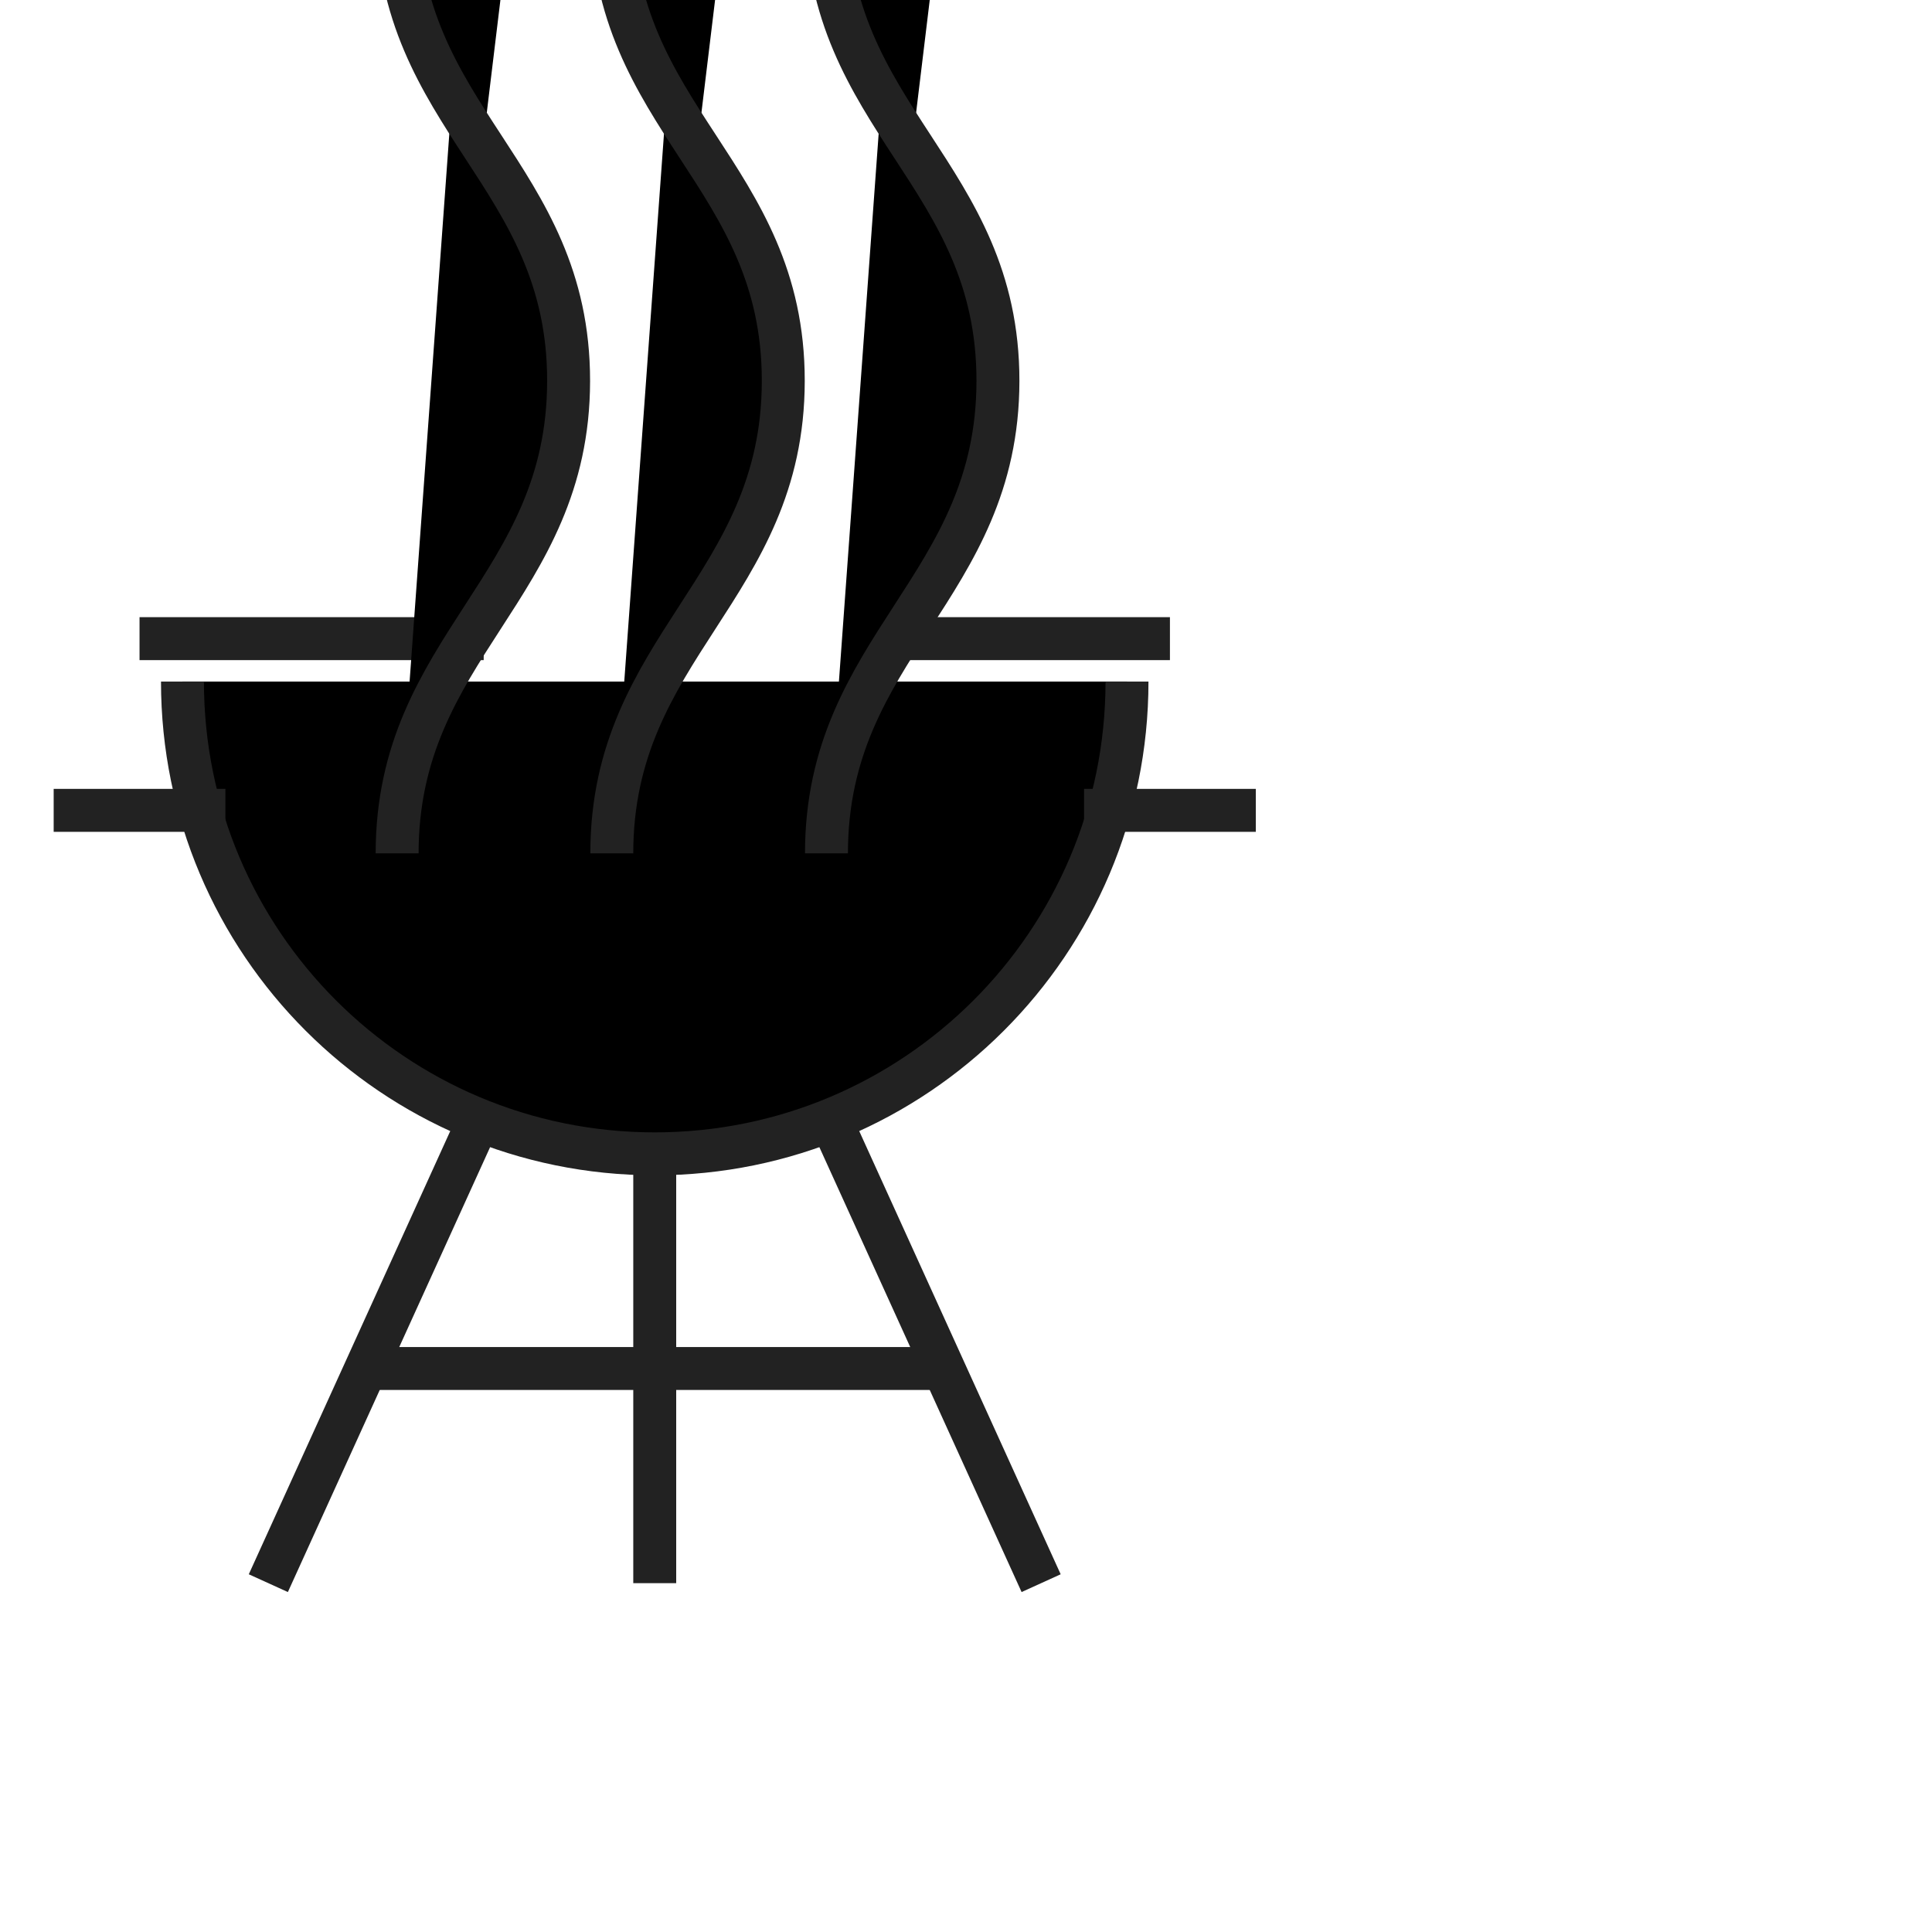 <svg id="l_d_508" xmlns="http://www.w3.org/2000/svg" xmlns:xlink="http://www.w3.org/1999/xlink" viewBox="0 0 45 45" width="45" height="45" preserveAspectRatio="xMidYMid meet" style="width: 100%; height: 100%; transform: translate3d(0px, 0px, 0px); content-visibility: visible;"><defs id="l_d_509"><clipPath id="__lottie_element_188"><rect id="l_d_512" width="45" height="45" x="0" y="0"></rect></clipPath><clipPath id="__lottie_element_207"><path id="l_d_545" fill="#ffffff" clip-rule="nonzero" d=" M55.9,25.997 C55.9,25.997 30.731,25.997 30.731,25.997 C30.731,25.997 30.75,35.875 30.75,35.875 C30.75,35.875 55.919,35.875 55.919,35.875 C55.919,35.875 55.9,25.997 55.9,25.997" fillOpacity="1"></path></clipPath></defs><g id="l_d_510" clipPath="url(#__lottie_element_188)"><g id="l_d_558" transform="matrix(1,0,0,1,-24.75,-17.125)" opacity="1" style="display: block;"><g id="l_d_562" opacity="1" transform="matrix(1,0,0,1,33.5,48.5)"><path id="l_d_563" strokeLinecap="butt" strokeLinejoin="round" fillOpacity="0" stroke="rgb(34,34,34)" strokeOpacity="1" strokeWidth="2" d=" M2.5,-5.5 C2.5,-5.5 -2.5,5.5 -2.5,5.5"></path></g><g id="l_d_564" opacity="1" transform="matrix(1,0,0,1,46.5,48.5)"><path id="l_d_565" strokeLinecap="butt" strokeLinejoin="round" fillOpacity="0" stroke="rgb(34,34,34)" strokeOpacity="1" strokeWidth="2" d=" M-2.5,-5.5 C-2.5,-5.5 2.5,5.5 2.5,5.5"></path></g><g id="l_d_566" opacity="1" transform="matrix(1,0,0,1,40,48.5)"><path id="l_d_567" strokeLinecap="butt" strokeLinejoin="round" fillOpacity="0" stroke="rgb(34,34,34)" strokeOpacity="1" strokeWidth="2" d=" M0,5.5 C0,5.5 0,-5.5 0,-5.5"></path></g><g id="l_d_568" opacity="1" transform="matrix(1,0,0,1,40,38.5)"><path id="l_d_569" strokeLinecap="butt" strokeLinejoin="round" fillOpacity="0" stroke="rgb(34,34,34)" strokeOpacity="1" strokeWidth="2" d=" M-11,-5.5 C-11,0.575 -6.075,5.5 0,5.5 C0,5.5 0,5.5 0,5.5 C6.075,5.5 11,0.575 11,-5.5"></path></g><g id="l_d_570" opacity="1" transform="matrix(1,0,0,1,40,49)"><path id="l_d_571" strokeLinecap="butt" strokeLinejoin="round" fillOpacity="0" stroke="rgb(34,34,34)" strokeOpacity="1" strokeWidth="2" d=" M7,0 C7,0 -7,0 -7,0"></path></g><g id="l_d_572" opacity="1" transform="matrix(1,0,0,1,28,36)"><path id="l_d_573" strokeLinecap="butt" strokeLinejoin="round" fillOpacity="0" stroke="rgb(34,34,34)" strokeOpacity="1" strokeWidth="2" d=" M2,0 C2,0 -2,0 -2,0"></path></g><g id="l_d_574" opacity="1" transform="matrix(1,0,0,1,52,36)"><path id="l_d_575" strokeLinecap="butt" strokeLinejoin="round" fillOpacity="0" stroke="rgb(34,34,34)" strokeOpacity="1" strokeWidth="2" d=" M2,0 C2,0 -2,0 -2,0"></path></g></g><g id="l_d_550" transform="matrix(1,0,0,1,-24.75,-17.125)" opacity="1" style="display: block;"><g id="l_d_554" opacity="1" transform="matrix(1,0,0,1,31.75,32)"><path id="l_d_555" strokeLinecap="butt" strokeLinejoin="round" fillOpacity="0" stroke="rgb(34,34,34)" strokeOpacity="1" strokeWidth="2" d=" M4.266,0 C0.774,0 -3.75,0 -3.75,0"></path></g><g id="l_d_556" opacity="1" transform="matrix(1,0,0,1,48.75,32)"><path id="l_d_557" strokeLinecap="butt" strokeLinejoin="round" fillOpacity="0" stroke="rgb(34,34,34)" strokeOpacity="1" strokeWidth="2" d=" M3.25,0 C3.25,0 -0.317,0 -3.478,0"></path></g></g><g id="l_d_543" clipPath="url(#__lottie_element_207)" transform="matrix(1,0,0,1,-24.75,-17.125)" opacity="1" style="display: block;"><g id="l_d_548" opacity="1" transform="matrix(1,0,0,1,35.997,9.467)"><path id="l_d_549" strokeLinecap="butt" strokeLinejoin="round" fillOpacity="0" stroke="rgb(34,34,34)" strokeOpacity="1" strokeWidth="2" d=" M11.997,-5.467 C12.002,-0.634 8.003,0.616 8.003,5.533 C8.003,10.45 12.002,11.7 11.997,16.533 C11.992,21.366 8.003,22.7 8.003,27.533 M6.997,-5.467 C7.002,-0.634 3.003,0.616 3.003,5.533 C3.003,10.45 7.002,11.7 6.997,16.533 C6.992,21.366 3.003,22.7 3.003,27.533 M1.997,-5.467 C2.002,-0.634 -1.997,0.616 -1.997,5.533 C-1.997,10.45 2.002,11.7 1.997,16.533 C1.992,21.366 -1.997,22.7 -1.997,27.533 M11.997,-27.533 C12.002,-22.7 8.003,-21.45 8.003,-16.533 C8.003,-11.616 12.002,-10.366 11.997,-5.533 C11.997,-5.533 11.997,-5.467 11.997,-5.467 C12.002,-0.634 8.003,0.616 8.003,5.533 C8.003,10.45 12.002,11.7 11.997,16.533 C11.992,21.366 8.003,22.7 8.003,27.533 M6.997,-27.533 C7.002,-22.7 3.003,-21.45 3.003,-16.533 C3.003,-11.616 7.002,-10.366 6.997,-5.533 C6.997,-5.533 6.997,-5.467 6.997,-5.467 C7.002,-0.634 3.003,0.616 3.003,5.533 C3.003,10.45 7.002,11.7 6.997,16.533 C6.992,21.366 3.003,22.7 3.003,27.533 M1.997,-27.533 C2.002,-22.7 -1.997,-21.45 -1.997,-16.533 C-1.997,-11.616 2.002,-10.366 1.997,-5.533 C1.997,-5.533 1.997,-5.467 1.997,-5.467 C2.002,-0.634 -1.997,0.616 -1.997,5.533 C-1.997,10.45 2.002,11.7 1.997,16.533 C1.992,21.366 -1.997,22.7 -1.997,27.533"></path></g></g><g id="l_d_537" transform="matrix(0,0,0,0,22.836,-2.326)" opacity="1" style="display: none;"><g id="l_d_541" opacity="1" transform="matrix(1,0,0,1,-5.414,2.674)"><path id="l_d_542" fill="rgb(0,0,0)" fillOpacity="1" d=" M0,-1 C0.552,-1 1,-0.552 1,0 C1,0.552 0.552,1 0,1 C-0.552,1 -1,0.552 -1,0 C-1,-0.552 -0.552,-1 0,-1z"></path></g></g><g id="l_d_531" transform="matrix(0,0,0,0,12.461,-2.576)" opacity="1" style="display: block;"><g id="l_d_535" opacity="1" transform="matrix(1,0,0,1,-5.414,2.674)"><path id="l_d_536" fill="rgb(0,0,0)" fillOpacity="1" d=" M0,-1 C0.552,-1 1,-0.552 1,0 C1,0.552 0.552,1 0,1 C-0.552,1 -1,0.552 -1,0 C-1,-0.552 -0.552,-1 0,-1z"></path></g></g><g id="l_d_525" transform="matrix(0,0,0,0,9.836,-4.076)" opacity="1" style="display: none;"><g id="l_d_529" opacity="1" transform="matrix(1,0,0,1,-5.414,2.674)"><path id="l_d_530" fill="rgb(0,0,0)" fillOpacity="1" d=" M0,-0.5 C0.276,-0.5 0.5,-0.276 0.5,0 C0.5,0.276 0.276,0.5 0,0.5 C-0.276,0.5 -0.5,0.276 -0.5,0 C-0.5,-0.276 -0.276,-0.5 0,-0.5z"></path></g></g><g id="l_d_519" transform="matrix(0,0,0,0,22.961,-3.701)" opacity="1" style="display: none;"><g id="l_d_523" opacity="1" transform="matrix(1,0,0,1,-5.414,2.674)"><path id="l_d_524" fill="rgb(0,0,0)" fillOpacity="1" d=" M0,-1 C0.552,-1 1,-0.552 1,0 C1,0.552 0.552,1 0,1 C-0.552,1 -1,0.552 -1,0 C-1,-0.552 -0.552,-1 0,-1z"></path></g></g><g id="l_d_513" transform="matrix(0,0,0,0,25.086,-0.076)" opacity="1" style="display: block;"><g id="l_d_517" opacity="1" transform="matrix(1,0,0,1,-5.414,2.674)"><path id="l_d_518" fill="rgb(0,0,0)" fillOpacity="1" d=" M0,-1 C0.552,-1 1,-0.552 1,0 C1,0.552 0.552,1 0,1 C-0.552,1 -1,0.552 -1,0 C-1,-0.552 -0.552,-1 0,-1z"></path></g></g></g></svg>